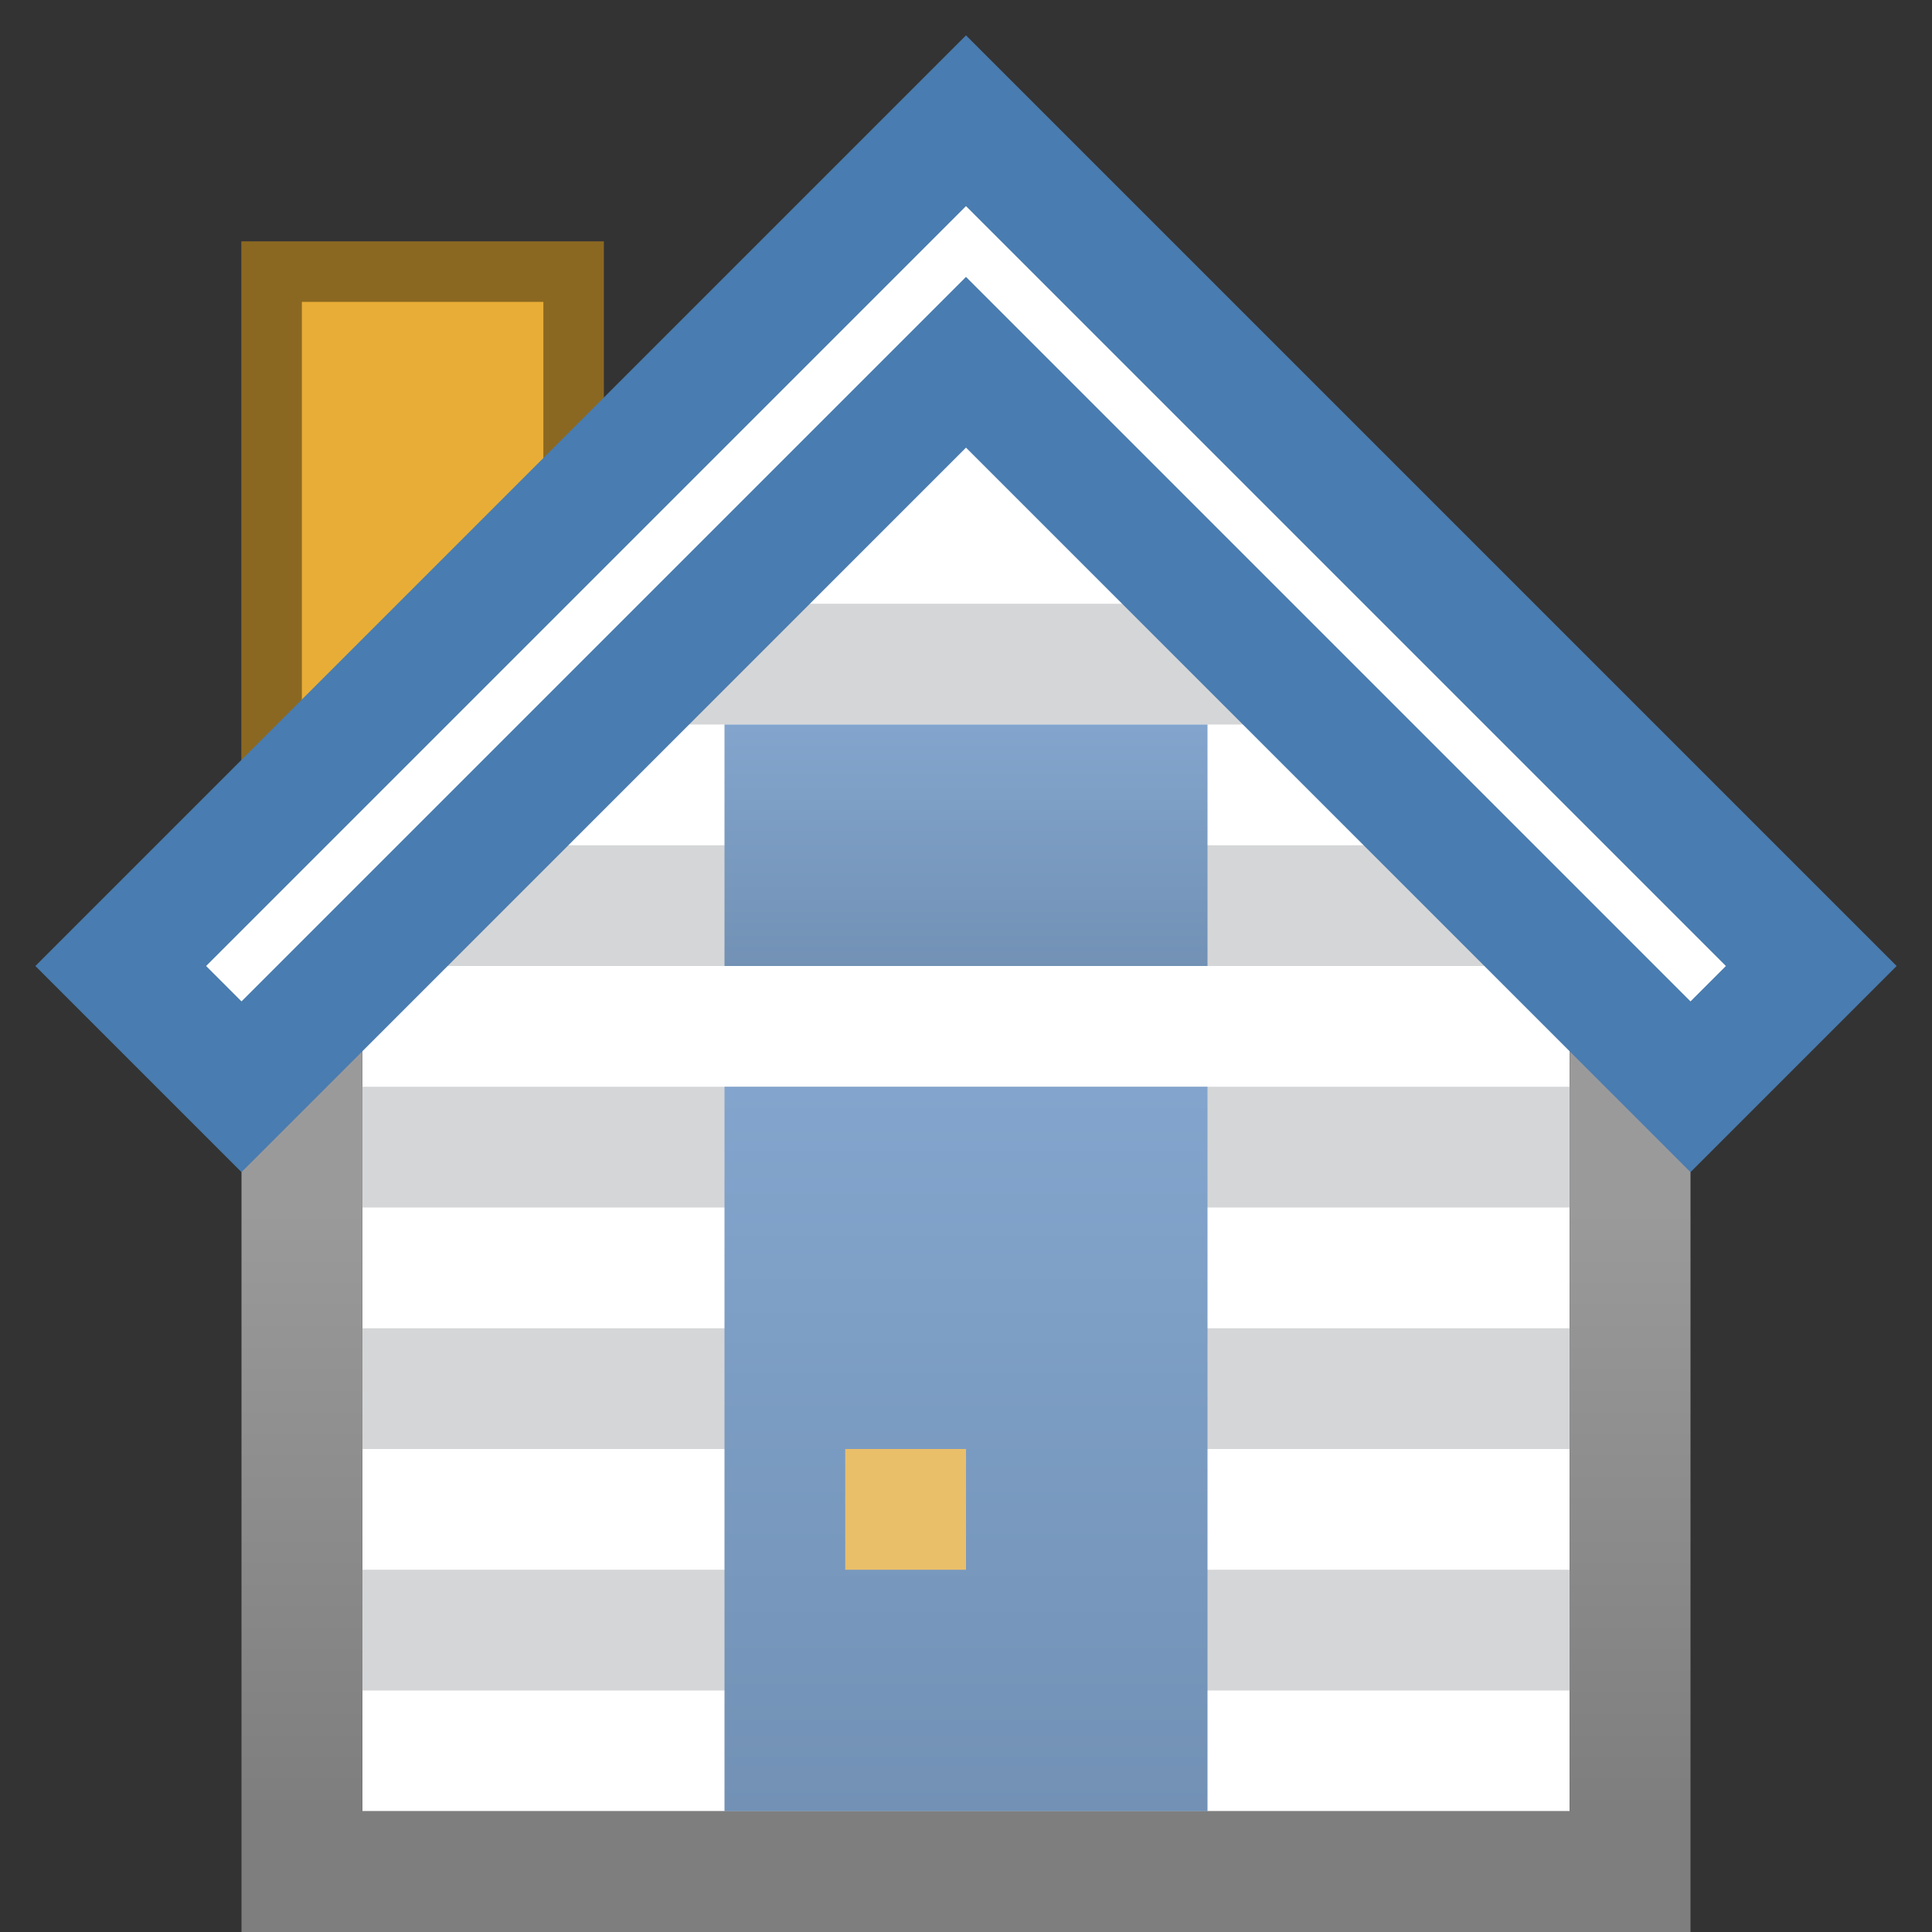 <svg width="16" height="16" xmlns="http://www.w3.org/2000/svg" style="fill-rule:evenodd"><rect width="100%" height="100%" fill="#333333" stroke="none"/><path style="fill:#e8ad37" d="M2 2h3v6H2z"/><path d="M5 2H2v6h3V2zm-.5.5v5h-2v-5h2z" style="fill-opacity:.4"/><path d="M3 15h10V7L7.999 2.307 3 7v8z" style="fill:#fff"/><path style="fill:#d5d6d7" d="M3 13h10v1H3zM3 11h10v1H3zM3 9h10v1H3zM3 7h10v1H3zM4 5h8v1H4z"/><path style="fill:url(#a)" d="M6 9h4v6H6z"/><path style="fill:url(#b)" d="M6 6h4v2H6z"/><path style="fill:#eabf6a" d="M7 12h1v1H7z"/><path d="M2 8v8h12V8h-1v7H3V8H2z" style="fill:url(#c)"/><path d="m1 8 7-7 7 7-1 1-6-6-6 6-1-1z" style="fill:#fff"/><path d="M8 .293.293 8 2 9.707l6-6 6 6L15.707 8 8 .293zM1.707 8 8 1.707 14.293 8 14 8.293l-6-6-6 6L1.707 8z" style="fill:#497cb0"/><defs><linearGradient id="a" x1="0" y1="0" x2="1" y2="0" gradientUnits="userSpaceOnUse" gradientTransform="matrix(0 6 -2.667 0 6 9)"><stop offset="0" style="stop-color:#83a5cd"/><stop offset="1" style="stop-color:#7291b5"/></linearGradient><linearGradient id="b" x1="0" y1="0" x2="1" y2="0" gradientUnits="userSpaceOnUse" gradientTransform="matrix(0 2 -2.667 0 6 6)"><stop offset="0" style="stop-color:#83a5cd"/><stop offset="1" style="stop-color:#7291b5"/></linearGradient><linearGradient id="c" x1="0" y1="0" x2="1" y2="0" gradientUnits="userSpaceOnUse" gradientTransform="matrix(0 5 -5 0 3 10)"><stop offset="0" style="stop-color:#9a9a9b"/><stop offset="1" style="stop-color:#7e7e7f"/></linearGradient></defs></svg>